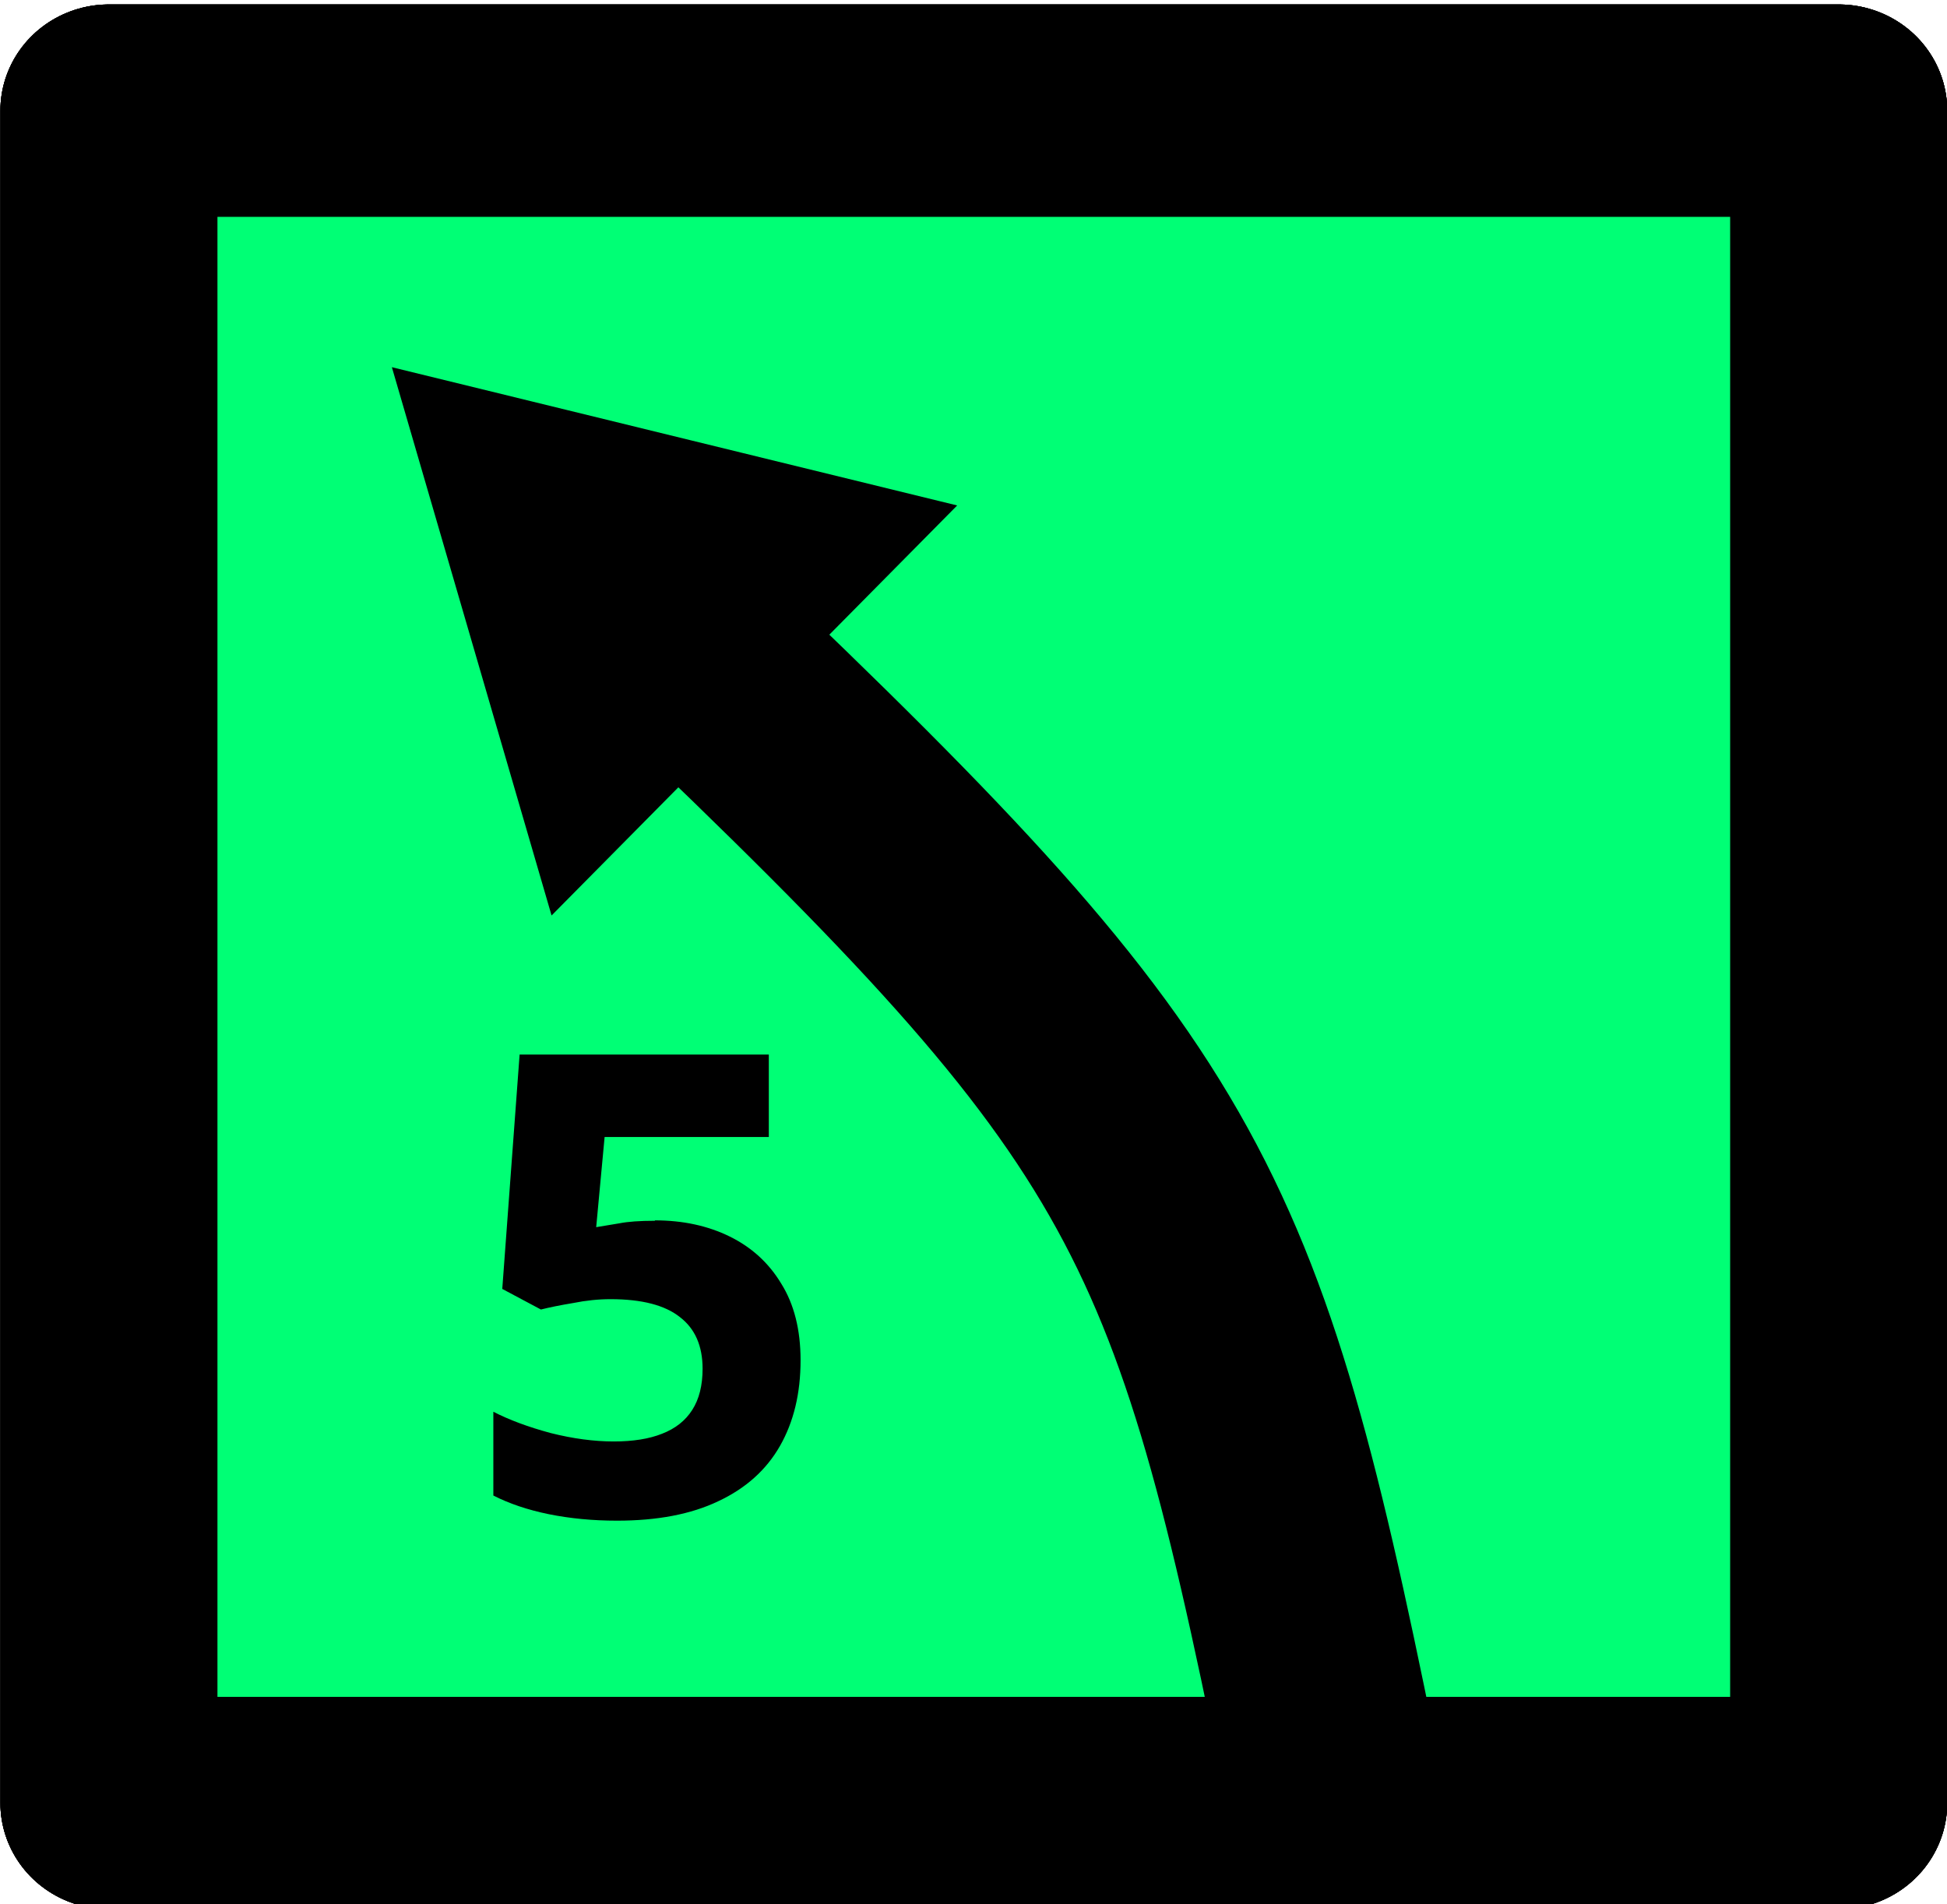 <?xml version="1.0" encoding="UTF-8" standalone="no"?>
<!-- Created with Inkscape (http://www.inkscape.org/) -->

<svg
   width="19.196mm"
   height="18.772mm"
   viewBox="0 0 19.196 18.772"
   version="1.1"
   id="svg5"
   inkscape:version="1.2.2 (b0a8486541, 2022-12-01)"
   sodipodi:docname="all_symbols.svg.2023_03_14_19_33_14.0.svg"
   inkscape:export-filename="symbols 5/7 right.svg"
   inkscape:export-xdpi="96"
   inkscape:export-ydpi="96"
   xml:space="preserve"
   xmlns:inkscape="http://www.inkscape.org/namespaces/inkscape"
   xmlns:sodipodi="http://sodipodi.sourceforge.net/DTD/sodipodi-0.dtd"
   xmlns="http://www.w3.org/2000/svg"
   xmlns:svg="http://www.w3.org/2000/svg"><sodipodi:namedview
     id="namedview7"
     pagecolor="#ffffff"
     bordercolor="#666666"
     borderopacity="1.0"
     inkscape:showpageshadow="2"
     inkscape:pageopacity="0.0"
     inkscape:pagecheckerboard="0"
     inkscape:deskcolor="#d1d1d1"
     inkscape:document-units="mm"
     showgrid="false"
     inkscape:zoom="0.47757151"
     inkscape:cx="365.39031"
     inkscape:cy="1739.0066"
     inkscape:window-width="1280"
     inkscape:window-height="739"
     inkscape:window-x="0"
     inkscape:window-y="0"
     inkscape:window-maximized="1"
     inkscape:current-layer="layer1"
     inkscape:lockguides="false" /><defs
     id="defs2"><marker
       style="overflow:visible"
       id="TriangleStart-3-3-3-9-0-9-3"
       refX="0"
       refY="0"
       orient="auto-start-reverse"
       inkscape:stockid="TriangleStart"
       markerWidth="2.324"
       markerHeight="2.687"
       viewBox="0 0 5.324 6.155"
       inkscape:isstock="true"
       inkscape:collect="always"
       preserveAspectRatio="xMidYMid"><path
         transform="scale(0.5)"
         style="fill:context-stroke;fill-rule:evenodd;stroke:context-stroke;stroke-width:1pt"
         d="M 5.77,0 -2.88,5 V -5 Z"
         id="path135-6-6-5-1-9-9-1" /></marker></defs><g
     inkscape:label="Layer 1"
     inkscape:groupmode="layer"
     id="layer1"
     transform="translate(208.122,-412.976)"><g
       id="g8903-4-4"
       transform="matrix(-1.022,0,0,1,-177.404,320.261)"
       style="fill:#00ff75;fill-opacity:1;stroke-width:2.094;stroke-dasharray:none"
       inkscape:export-filename="../../../../BNG-rallymode/art/symbols/5 left.svg"
       inkscape:export-xdpi="96"
       inkscape:export-ydpi="96"><path
         id="rect234-7-7-6-2-3-0-8"
         style="stroke:#000000;stroke-linecap:round;stroke-linejoin:round"
         d="M 12.319,93.806 H 29.006 V 110.493 H 12.319 Z" /><path
         style="fill:#00ff75;fill-opacity:1;fill-rule:evenodd;stroke:#000000;stroke-width:2.094;stroke-linecap:butt;stroke-linejoin:miter;stroke-dasharray:none;stroke-opacity:1;marker-end:url(#TriangleStart-3-3-3-9-0-9-3)"
         d="m 17.239,110.075 c 1.131,-5.704 1.604,-6.545 6.705,-11.482"
         id="path1112-5-5-2-7-6-9-1"
         sodipodi:nodetypes="cc" /><path
         id="rect7621-1-2"
         style="stroke:#000000;stroke-linecap:round;stroke-linejoin:round"
         d="M 12.319,93.806 H 29.006 V 110.493 H 12.319 Z" /><path
         style="fill:#00ff75;fill-opacity:1;fill-rule:evenodd;stroke:#000000;stroke-width:2.094;stroke-linecap:butt;stroke-linejoin:miter;stroke-dasharray:none;stroke-opacity:1;marker-end:url(#TriangleStart-3-3-3-9-0-9-3)"
         d="m 17.239,110.075 c 1.131,-5.704 1.604,-6.545 6.705,-11.482"
         id="path7623-9-9"
         sodipodi:nodetypes="cc" /></g><g
       aria-label="5"
       id="text2962-6-1-83"
       style="font-size:6.35px;line-height:1.25;stroke-width:0.265"><path
         d="m -201.665,425.009 q 0.413,0 0.737,0.159 0.324,0.159 0.508,0.464 0.191,0.305 0.191,0.756 0,0.489 -0.203,0.845 -0.203,0.356 -0.61,0.546 -0.4,0.191 -0.997,0.191 -0.356,0 -0.673,-0.064 -0.311,-0.064 -0.546,-0.184 v -0.826 q 0.235,0.121 0.565,0.21 0.33,0.083 0.622,0.083 0.286,0 0.476,-0.076 0.197,-0.076 0.298,-0.235 0.102,-0.159 0.102,-0.406 0,-0.337 -0.222,-0.508 -0.222,-0.178 -0.686,-0.178 -0.178,0 -0.368,0.038 -0.191,0.032 -0.318,0.064 l -0.381,-0.203 0.171,-2.311 h 2.457 v 0.813 h -1.619 l -0.083,0.889 q 0.108,-0.019 0.229,-0.038 0.127,-0.025 0.349,-0.025 z"
         style="font-weight:bold"
         id="path33132" /></g><g
       id="g1293"
       transform="matrix(-1.022,0,0,1,-177.404,320.261)"
       style="fill:#00ff75;fill-opacity:1;stroke-width:2.094;stroke-dasharray:none"><path
         id="path1285"
         style="stroke:#000000;stroke-linecap:round;stroke-linejoin:round"
         d="M 12.319,93.806 H 29.006 V 110.493 H 12.319 Z" /><path
         style="fill:#00ff75;fill-opacity:1;fill-rule:evenodd;stroke:#000000;stroke-width:2.094;stroke-linecap:butt;stroke-linejoin:miter;stroke-dasharray:none;stroke-opacity:1;marker-end:url(#TriangleStart-3-3-3-9-0-9-3)"
         d="m 17.239,110.075 c 1.131,-5.704 1.604,-6.545 6.705,-11.482"
         id="path1287"
         sodipodi:nodetypes="cc" /><path
         id="path1289"
         style="stroke:#000000;stroke-linecap:round;stroke-linejoin:round"
         d="M 12.319,93.806 H 29.006 V 110.493 H 12.319 Z" /><path
         style="fill:#00ff75;fill-opacity:1;fill-rule:evenodd;stroke:#000000;stroke-width:2.094;stroke-linecap:butt;stroke-linejoin:miter;stroke-dasharray:none;stroke-opacity:1;marker-end:url(#TriangleStart-3-3-3-9-0-9-3)"
         d="m 17.239,110.075 c 1.131,-5.704 1.604,-6.545 6.705,-11.482"
         id="path1291"
         sodipodi:nodetypes="cc" /></g><g
       aria-label="5"
       id="text1311"
       style="font-size:6.35px;line-height:1.25;stroke-width:0.265"><path
         d="m -201.665,425.009 q 0.413,0 0.737,0.159 0.324,0.159 0.508,0.464 0.191,0.305 0.191,0.756 0,0.489 -0.203,0.845 -0.203,0.356 -0.61,0.546 -0.4,0.191 -0.997,0.191 -0.356,0 -0.673,-0.064 -0.311,-0.064 -0.546,-0.184 v -0.826 q 0.235,0.121 0.565,0.21 0.33,0.083 0.622,0.083 0.286,0 0.476,-0.076 0.197,-0.076 0.298,-0.235 0.102,-0.159 0.102,-0.406 0,-0.337 -0.222,-0.508 -0.222,-0.178 -0.686,-0.178 -0.178,0 -0.368,0.038 -0.191,0.032 -0.318,0.064 l -0.381,-0.203 0.171,-2.311 h 2.457 v 0.813 h -1.619 l -0.083,0.889 q 0.108,-0.019 0.229,-0.038 0.127,-0.025 0.349,-0.025 z"
         style="font-weight:bold"
         id="path33178" /></g></g></svg>
